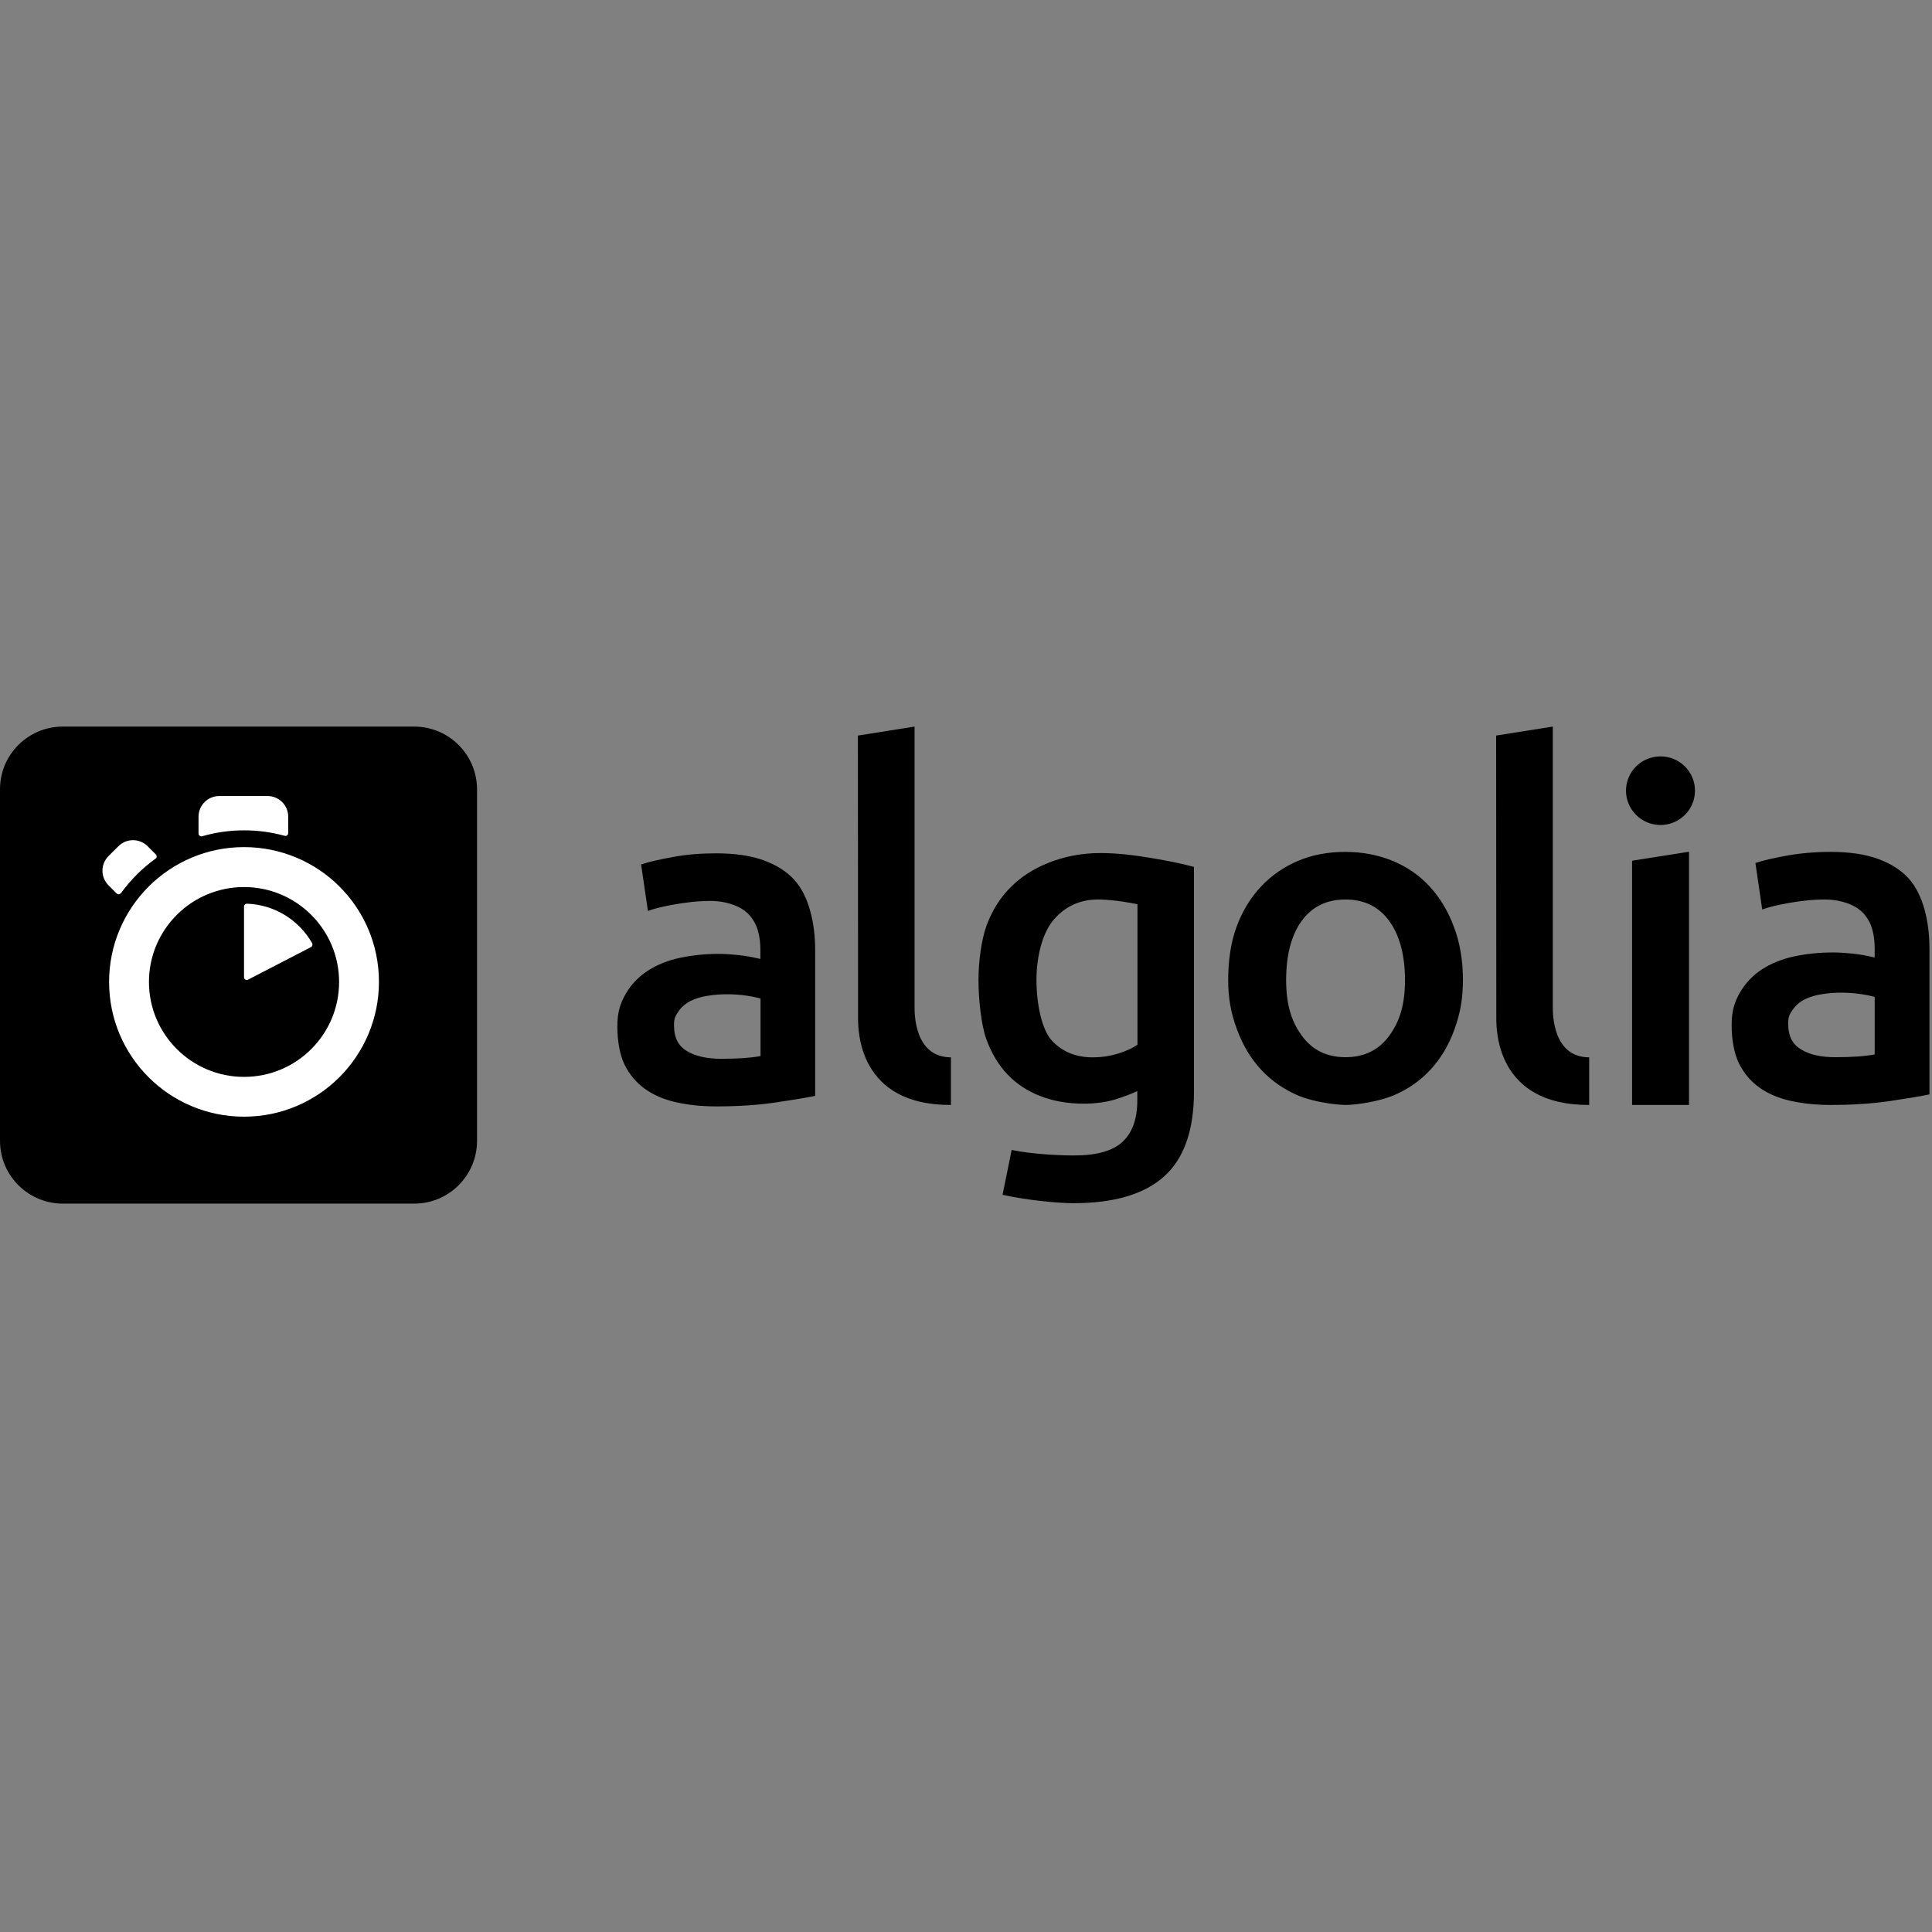 <!DOCTYPE svg PUBLIC "-//W3C//DTD SVG 1.1//EN" "http://www.w3.org/Graphics/SVG/1.1/DTD/svg11.dtd">
<!-- Uploaded to: SVG Repo, www.svgrepo.com, Transformed by: SVG Repo Mixer Tools -->
<svg width="800px" height="800px" viewBox="0 -192.5 512 512" version="1.1" xmlns="http://www.w3.org/2000/svg" xmlns:xlink="http://www.w3.org/1999/xlink" preserveAspectRatio="xMidYMid" fill="#000000">
<rect x="0" y="-192.5" width="512" height="512" fill="#808080" stroke="none"/>
<g id="SVGRepo_bgCarrier" stroke-width="0"/>
<g id="SVGRepo_tracerCarrier" stroke-linecap="round" stroke-linejoin="round"/>
<g id="SVGRepo_iconCarrier"> <g fill-rule="nonzero"> <path d="M16.645,0.052 L109.774,0.052 C118.94,0.052 126.42,7.495 126.42,16.698 L126.42,109.832 C126.42,118.998 118.977,126.472 109.774,126.472 L16.645,126.472 C7.48,126.472 1.42108547e-14,119.035 1.42108547e-14,109.832 L1.42108547e-14,16.656 C1.42108547e-14,7.495 7.438,0.052 16.645,0.052" fill="#000"> </path> <path d="M76.384,28.275 L76.384,23.939 C76.382,20.91 73.925,18.455 70.895,18.456 L58.1,18.456 C55.071,18.455 52.614,20.91 52.612,23.939 L52.612,28.39 C52.612,28.886 53.07,29.233 53.57,29.117 C57.19,28.072 60.939,27.544 64.706,27.548 C68.356,27.548 71.97,28.043 75.462,29.002 C75.926,29.117 76.384,28.775 76.384,28.275 M41.318,33.948 L39.132,31.762 C38.104,30.732 36.708,30.154 35.253,30.154 C33.797,30.154 32.402,30.732 31.373,31.762 L28.76,34.369 C27.729,35.394 27.149,36.789 27.149,38.243 C27.149,39.698 27.729,41.092 28.76,42.118 L30.91,44.267 C31.257,44.609 31.758,44.53 32.063,44.188 C33.331,42.446 34.731,40.805 36.251,39.278 C37.783,37.741 39.439,36.331 41.202,35.064 C41.586,34.833 41.624,34.295 41.318,33.948 M64.668,47.712 L64.668,66.464 C64.668,67.001 65.247,67.386 65.742,67.117 L82.414,58.489 C82.793,58.299 82.909,57.836 82.72,57.456 C79.264,51.394 72.848,47.253 65.437,46.985 C65.052,46.985 64.668,47.29 64.668,47.712 M64.668,92.886 C50.767,92.886 39.474,81.608 39.474,67.728 C39.474,53.848 50.767,42.576 64.668,42.576 C78.574,42.576 89.863,53.848 89.863,67.728 C89.863,81.608 78.612,92.886 64.668,92.886 M64.668,31.993 C44.925,31.993 28.912,47.986 28.912,67.728 C28.912,87.476 44.925,103.431 64.668,103.431 C84.41,103.431 100.424,87.439 100.424,67.691 C100.424,47.943 84.447,31.993 64.668,31.993" fill="#FFFFFF"> </path> <path d="M252.011,100.323 C227.396,100.438 227.396,80.459 227.396,77.277 L227.354,2.431 L242.371,0.05 L242.371,74.438 C242.371,76.245 242.371,87.67 252.01,87.707 L252.01,100.322 L252.011,100.323 Z M191.14,88.091 C195.748,88.091 199.168,87.823 201.549,87.364 L201.549,72.104 C200.36,71.788 199.153,71.544 197.935,71.372 C196.207,71.116 194.462,70.987 192.714,70.988 C191.06,70.988 189.369,71.104 187.684,71.372 C185.993,71.604 184.455,72.062 183.112,72.715 C181.768,73.369 180.652,74.29 179.846,75.476 C179.003,76.666 178.618,77.356 178.618,79.157 C178.618,82.681 179.846,84.72 182.074,86.058 C184.302,87.401 187.336,88.091 191.14,88.091 Z M189.834,33.641 C194.785,33.641 198.972,34.257 202.354,35.485 C205.731,36.712 208.46,38.435 210.455,40.621 C212.494,42.843 213.874,45.798 214.718,48.943 C215.603,52.088 216.024,55.538 216.024,59.331 L216.024,97.91 C213.722,98.405 210.223,98.979 205.542,99.669 C200.858,100.359 195.597,100.707 189.754,100.707 C185.877,100.707 182.306,100.322 179.119,99.595 C175.89,98.868 173.167,97.678 170.859,96.029 C168.594,94.381 166.83,92.268 165.523,89.666 C164.254,87.053 163.601,83.377 163.601,79.542 C163.601,75.86 164.328,73.521 165.755,70.988 C167.209,68.459 169.169,66.389 171.629,64.777 C174.125,63.165 176.964,62.017 180.23,61.327 C183.496,60.637 186.915,60.289 190.444,60.289 C192.098,60.289 193.826,60.405 195.669,60.595 C197.476,60.79 199.436,61.137 201.511,61.633 L201.511,59.178 C201.511,57.455 201.316,55.807 200.895,54.274 C200.49,52.763 199.754,51.362 198.74,50.171 C197.703,48.98 196.365,48.058 194.674,47.41 C192.983,46.757 190.829,46.257 188.258,46.257 C184.803,46.257 181.653,46.678 178.771,47.179 C175.89,47.674 173.509,48.253 171.702,48.901 L169.901,36.596 C171.781,35.943 174.584,35.29 178.197,34.642 C181.805,33.947 185.687,33.641 189.833,33.641 L189.834,33.641 Z M486.404,87.67 C491.013,87.67 494.427,87.401 496.808,86.938 L496.808,71.683 C495.965,71.451 494.774,71.183 493.199,70.951 C491.469,70.694 489.723,70.566 487.974,70.566 C486.325,70.566 484.634,70.682 482.943,70.951 C481.258,71.183 479.72,71.641 478.377,72.294 C477.028,72.947 475.917,73.869 475.111,75.054 C474.263,76.245 473.883,76.935 473.883,78.736 C473.883,82.26 475.111,84.299 477.339,85.637 C479.604,87.017 482.601,87.67 486.404,87.67 Z M485.135,33.262 C490.086,33.262 494.273,33.873 497.655,35.1 C501.031,36.328 503.76,38.05 505.756,40.236 C507.752,42.422 509.175,45.414 510.017,48.559 C510.902,51.703 511.324,55.154 511.324,58.951 L511.324,97.525 C509.022,98.02 505.524,98.595 500.841,99.29 C496.159,99.98 490.896,100.322 485.055,100.322 C481.178,100.322 477.606,99.938 474.421,99.211 C471.192,98.484 468.468,97.293 466.161,95.645 C463.896,93.996 462.132,91.884 460.825,89.282 C459.556,86.674 458.903,82.992 458.903,79.157 C458.903,75.476 459.635,73.137 461.057,70.603 C462.511,68.075 464.47,66.005 466.93,64.393 C469.427,62.786 472.266,61.633 475.532,60.943 C478.798,60.252 482.217,59.91 485.751,59.91 C487.4,59.91 489.128,60.026 490.971,60.216 C492.815,60.405 494.737,60.753 496.808,61.253 L496.808,58.799 C496.808,57.071 496.618,55.422 496.196,53.889 C495.793,52.378 495.057,50.976 494.042,49.786 C493.004,48.596 491.666,47.674 489.976,47.026 C488.284,46.373 486.13,45.877 483.56,45.877 C480.104,45.877 476.954,46.299 474.073,46.794 C471.192,47.294 468.811,47.869 467.004,48.522 L465.203,36.212 C467.083,35.558 469.885,34.911 473.499,34.257 C477.107,33.604 480.984,33.262 485.135,33.262 Z M440.045,26.13 C445.074,26.13 449.189,22.063 449.189,17.038 C449.189,12.018 445.117,7.952 440.045,7.952 C434.978,7.952 430.906,12.018 430.906,17.038 C430.906,22.063 435.015,26.13 440.045,26.13 Z M447.609,100.322 L432.517,100.322 L432.517,35.595 L447.608,33.22 L447.608,100.322 L447.609,100.322 Z M421.149,100.323 C396.535,100.438 396.535,80.459 396.535,77.277 L396.492,2.431 L411.51,0.05 L411.51,74.438 C411.51,76.245 411.51,87.67 421.149,87.707 L421.149,100.323 Z M372.336,67.195 C372.336,60.711 370.913,55.306 368.149,51.551 C365.384,47.753 361.507,45.877 356.55,45.877 C351.599,45.877 347.715,47.753 344.955,51.551 C342.19,55.343 340.842,60.711 340.842,67.195 C340.842,73.753 342.228,78.157 344.993,81.955 C347.759,85.789 351.635,87.67 356.592,87.67 C361.544,87.67 365.426,85.752 368.191,81.955 C370.956,78.12 372.336,73.753 372.336,67.195 Z M387.696,67.158 C387.696,72.22 386.969,76.05 385.469,80.232 C383.973,84.409 381.86,87.975 379.137,90.93 C376.408,93.88 373.143,96.182 369.302,97.794 C365.463,99.4 359.546,100.322 356.591,100.322 C353.631,100.285 347.758,99.443 343.954,97.794 C340.151,96.145 336.885,93.88 334.162,90.93 C331.434,87.975 329.322,84.409 327.784,80.232 C326.25,76.05 325.482,72.22 325.482,67.158 C325.482,62.096 326.171,57.224 327.709,53.083 C329.248,48.943 331.397,45.414 334.162,42.464 C336.928,39.509 340.23,37.244 343.991,35.637 C347.794,34.026 351.982,33.262 356.512,33.262 C361.047,33.262 365.23,34.063 369.07,35.637 C372.915,37.244 376.219,39.509 378.905,42.464 C381.628,45.414 383.741,48.943 385.279,53.083 C386.891,57.224 387.697,62.096 387.697,67.158 L387.696,67.158 Z M274.672,67.158 C274.672,73.442 276.052,80.422 278.818,83.335 C281.583,86.253 285.153,87.707 289.537,87.707 C291.918,87.707 294.183,87.364 296.294,86.711 C298.406,86.058 300.093,85.289 301.442,84.372 L301.442,47.142 C300.367,46.91 295.873,45.988 291.528,45.877 C286.076,45.719 281.931,47.948 279.013,51.508 C276.13,55.08 274.672,61.327 274.672,67.158 Z M316.417,96.756 C316.417,106.996 313.804,114.471 308.541,119.227 C303.284,123.979 295.256,126.359 284.427,126.359 C280.471,126.359 272.253,125.59 265.685,124.137 L268.103,112.248 C273.597,113.396 280.855,113.707 284.658,113.707 C290.684,113.707 294.988,112.48 297.558,110.025 C300.134,107.57 301.398,103.931 301.398,99.095 L301.398,96.64 C299.902,97.367 297.943,98.099 295.525,98.868 C293.107,99.595 290.305,99.98 287.15,99.98 C283.004,99.98 279.238,99.327 275.825,98.02 C272.406,96.719 269.446,94.802 267.028,92.268 C264.61,89.74 262.688,86.558 261.344,82.76 C260.001,78.963 259.306,72.178 259.306,67.195 C259.306,62.517 260.038,56.65 261.461,52.736 C262.919,48.827 264.991,45.451 267.797,42.654 C270.564,39.857 273.944,37.708 277.9,36.133 C281.856,34.563 286.497,33.567 291.527,33.567 C296.41,33.567 300.903,34.178 305.281,34.911 C309.658,35.637 313.382,36.401 316.416,37.244 L316.416,96.756 L316.417,96.756 Z" fill="#000"> </path> </g> </g>
</svg>